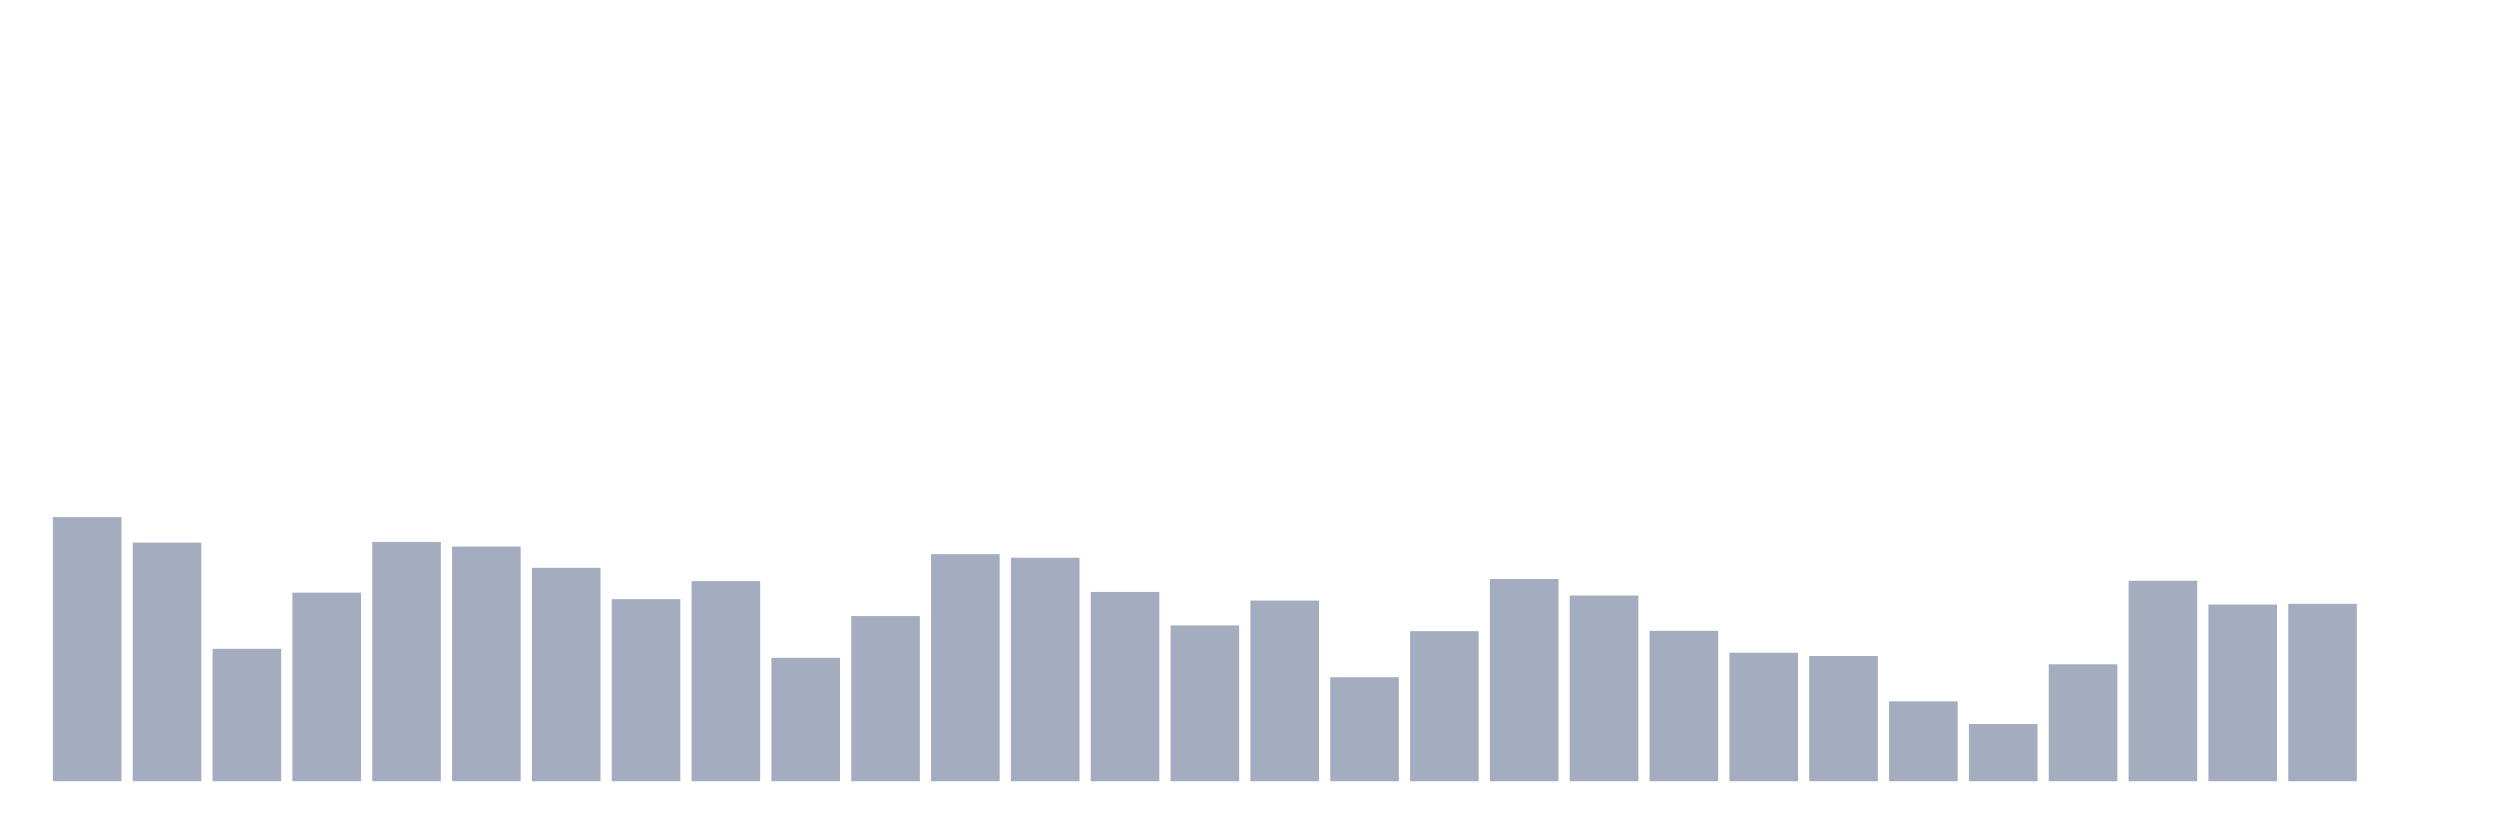 <svg xmlns="http://www.w3.org/2000/svg" viewBox="0 0 480 160"><g transform="translate(10,10)"><rect class="bar" x="0.153" width="13.175" y="89.279" height="50.721" fill="rgb(164,173,192)"></rect><rect class="bar" x="15.482" width="13.175" y="94.186" height="45.814" fill="rgb(164,173,192)"></rect><rect class="bar" x="30.81" width="13.175" y="114.571" height="25.429" fill="rgb(164,173,192)"></rect><rect class="bar" x="46.138" width="13.175" y="103.791" height="36.209" fill="rgb(164,173,192)"></rect><rect class="bar" x="61.466" width="13.175" y="94.047" height="45.953" fill="rgb(164,173,192)"></rect><rect class="bar" x="76.794" width="13.175" y="94.946" height="45.054" fill="rgb(164,173,192)"></rect><rect class="bar" x="92.123" width="13.175" y="99.023" height="40.977" fill="rgb(164,173,192)"></rect><rect class="bar" x="107.451" width="13.175" y="105.035" height="34.965" fill="rgb(164,173,192)"></rect><rect class="bar" x="122.779" width="13.175" y="101.579" height="38.421" fill="rgb(164,173,192)"></rect><rect class="bar" x="138.107" width="13.175" y="116.298" height="23.702" fill="rgb(164,173,192)"></rect><rect class="bar" x="153.436" width="13.175" y="108.282" height="31.718" fill="rgb(164,173,192)"></rect><rect class="bar" x="168.764" width="13.175" y="96.397" height="43.603" fill="rgb(164,173,192)"></rect><rect class="bar" x="184.092" width="13.175" y="97.088" height="42.912" fill="rgb(164,173,192)"></rect><rect class="bar" x="199.42" width="13.175" y="103.653" height="36.347" fill="rgb(164,173,192)"></rect><rect class="bar" x="214.748" width="13.175" y="110.079" height="29.921" fill="rgb(164,173,192)"></rect><rect class="bar" x="230.077" width="13.175" y="105.311" height="34.689" fill="rgb(164,173,192)"></rect><rect class="bar" x="245.405" width="13.175" y="120.03" height="19.97" fill="rgb(164,173,192)"></rect><rect class="bar" x="260.733" width="13.175" y="111.185" height="28.815" fill="rgb(164,173,192)"></rect><rect class="bar" x="276.061" width="13.175" y="101.165" height="38.835" fill="rgb(164,173,192)"></rect><rect class="bar" x="291.39" width="13.175" y="104.344" height="35.656" fill="rgb(164,173,192)"></rect><rect class="bar" x="306.718" width="13.175" y="111.115" height="28.885" fill="rgb(164,173,192)"></rect><rect class="bar" x="322.046" width="13.175" y="115.331" height="24.669" fill="rgb(164,173,192)"></rect><rect class="bar" x="337.374" width="13.175" y="115.953" height="24.047" fill="rgb(164,173,192)"></rect><rect class="bar" x="352.702" width="13.175" y="124.659" height="15.341" fill="rgb(164,173,192)"></rect><rect class="bar" x="368.031" width="13.175" y="129.013" height="10.987" fill="rgb(164,173,192)"></rect><rect class="bar" x="383.359" width="13.175" y="117.542" height="22.458" fill="rgb(164,173,192)"></rect><rect class="bar" x="398.687" width="13.175" y="101.51" height="38.49" fill="rgb(164,173,192)"></rect><rect class="bar" x="414.015" width="13.175" y="106.071" height="33.929" fill="rgb(164,173,192)"></rect><rect class="bar" x="429.344" width="13.175" y="105.933" height="34.067" fill="rgb(164,173,192)"></rect><rect class="bar" x="444.672" width="13.175" y="140" height="0" fill="rgb(164,173,192)"></rect></g></svg>